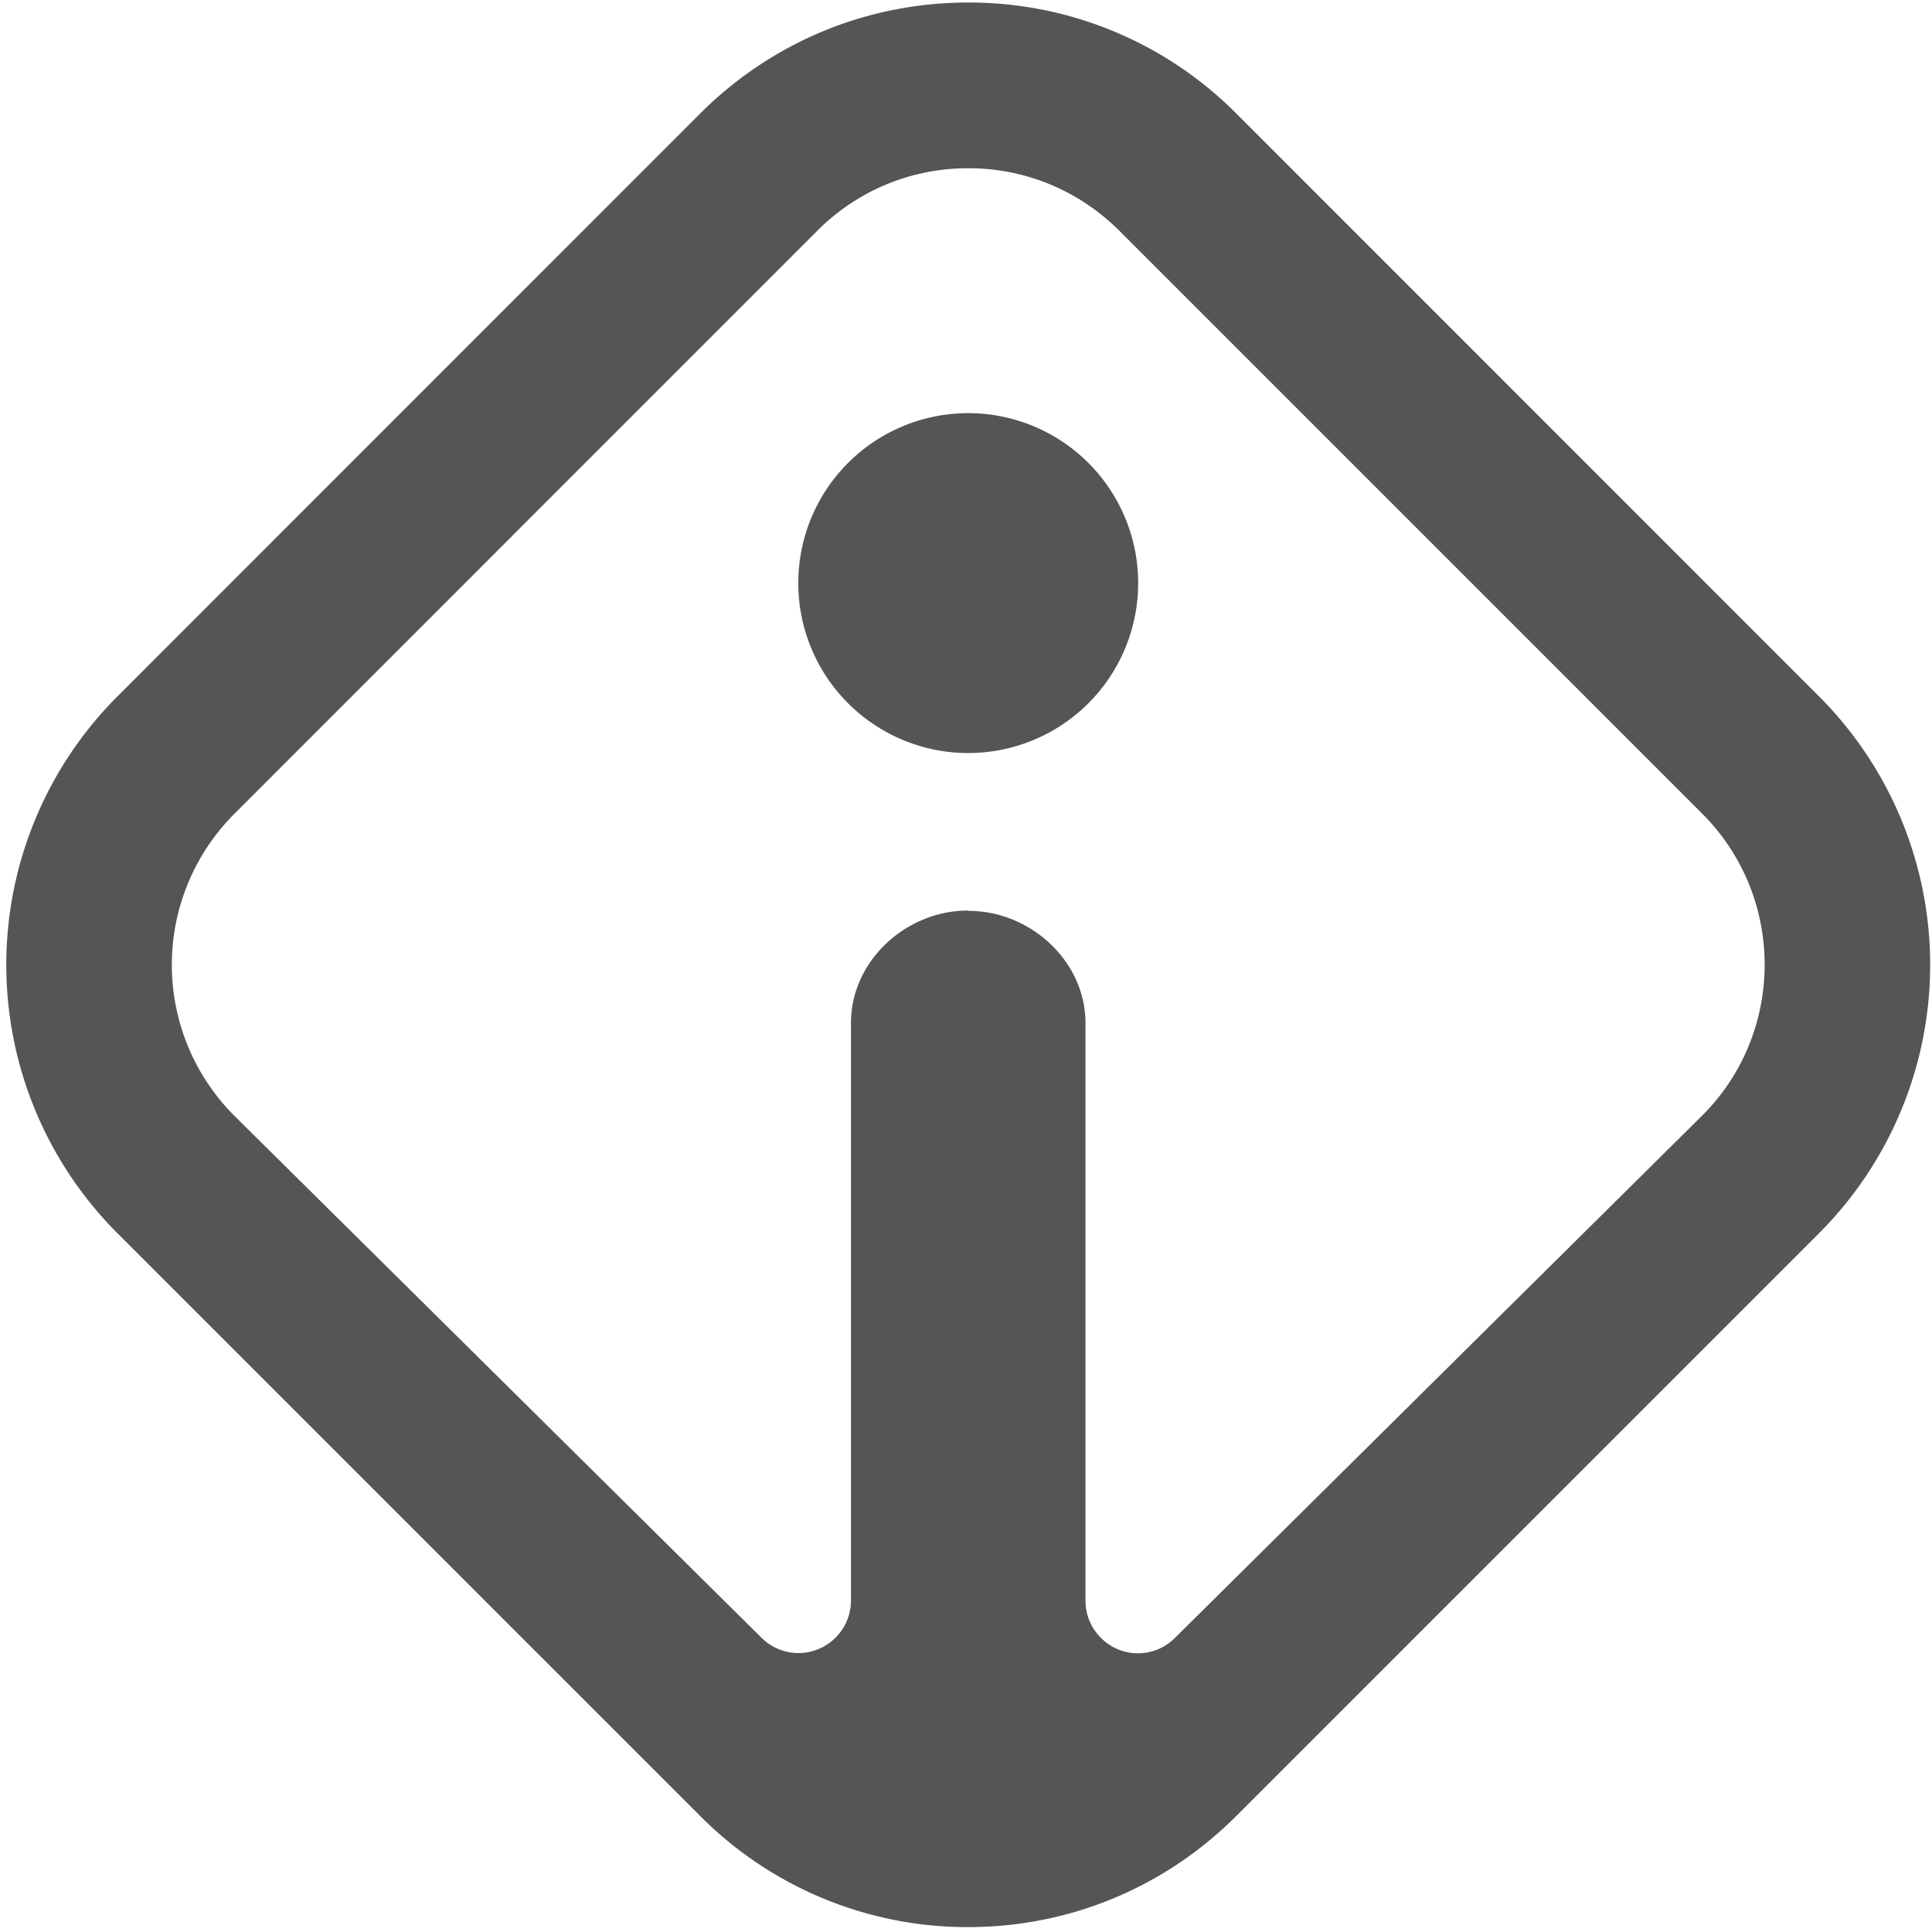 <svg width="13" height="13" xmlns="http://www.w3.org/2000/svg"><g fill="#555" fill-rule="nonzero"><path d="M6.515 12.967c.681 0 1.322-.266 1.804-.748l3.923-3.923a2.555 2.555 0 0 0 0-3.608L8.319.764A2.535 2.535 0 0 0 6.515.017c-.681 0-1.322.266-1.804.747L.788 4.688a2.555 2.555 0 0 0 0 3.608l3.923 3.923a2.535 2.535 0 0 0 1.804.748Zm-.002-6.84c-.418 0-.787.34-.787.756v3.888a.354.354 0 0 1-.353.352.351.351 0 0 1-.249-.103L1.576 7.507a1.437 1.437 0 0 1 0-2.03L5.5 1.552c.271-.271.632-.42 1.016-.42.383 0 .743.149 1.015.42l3.923 3.923c.56.56.56 1.472 0 2.031L7.907 11.02a.351.351 0 0 1-.5 0 .352.352 0 0 1-.103-.25V6.884c0-.416-.37-.755-.787-.755h-.004Z"/><path d="M6.515 2.78a1.143 1.143 0 1 0 0 2.287 1.143 1.143 0 0 0 0-2.287Z"/></g></svg>